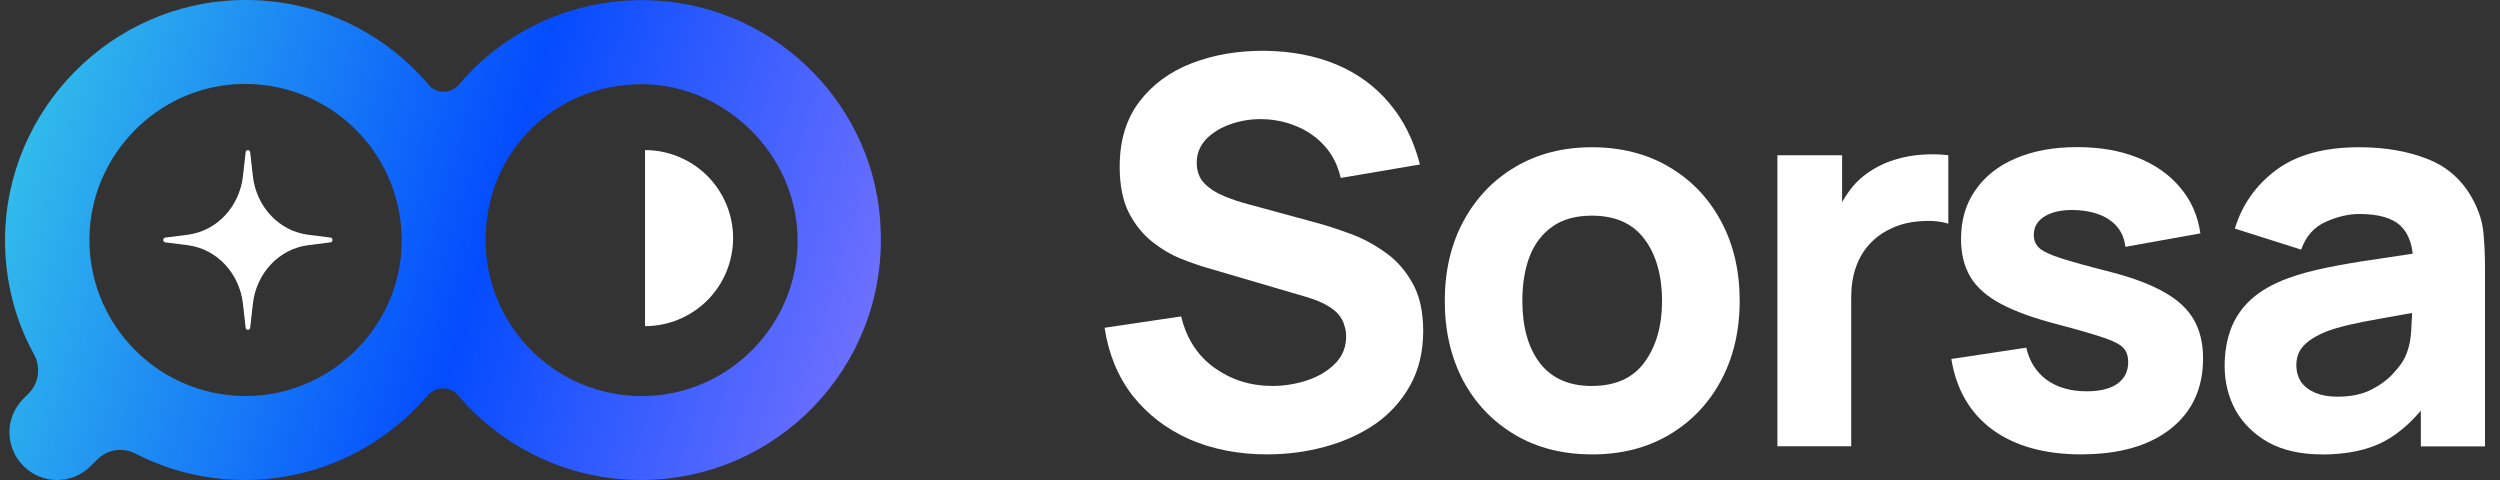 <svg width="125" height="24" viewBox="0 0 125 24" fill="none" xmlns="http://www.w3.org/2000/svg">
<rect x="0" y="0" width="125" height="24" fill="#333333" stroke="none"/>
<path d="M12.282 7.612C12.299 7.469 12.492 7.469 12.509 7.612L12.643 8.803C12.814 10.34 13.956 11.553 15.405 11.737L16.526 11.879C16.66 11.895 16.66 12.101 16.526 12.118L15.405 12.26C13.956 12.444 12.814 13.655 12.643 15.194L12.509 16.385C12.492 16.527 12.299 16.527 12.282 16.385L12.148 15.194C11.977 13.657 10.835 12.444 9.386 12.26L8.265 12.118C8.131 12.101 8.131 11.895 8.265 11.879L9.386 11.737C10.835 11.553 11.977 10.342 12.148 8.803L12.282 7.612Z" fill="white"/>
<path d="M32.642 19.785C28.072 20.096 24.282 16.488 24.282 12.009C24.282 7.529 27.782 4.21 32.084 4.21C36.386 4.21 40.177 7.997 39.863 12.565C39.595 16.398 36.497 19.517 32.64 19.783L32.642 19.785ZM12.779 19.785C8.075 20.076 4.195 16.198 4.486 11.498C4.731 7.622 7.875 4.457 11.755 4.212C16.481 3.921 20.361 7.799 20.07 12.522C19.825 16.398 16.659 19.54 12.781 19.785H12.779ZM32.731 0.023C28.808 -0.177 25.263 1.494 22.944 4.234C22.542 4.702 21.806 4.702 21.428 4.234C19.177 1.582 15.811 -0.066 12.066 0.002C5.556 0.113 0.273 5.483 0.25 11.988C0.25 14.061 0.763 16.021 1.699 17.714C2.056 18.361 1.944 19.163 1.431 19.676L1.173 19.933C0.238 20.869 0.238 22.363 1.173 23.298C2.109 24.234 3.604 24.234 4.54 23.298L4.865 22.975C5.379 22.462 6.135 22.351 6.782 22.684C8.432 23.531 10.283 23.999 12.245 23.999C15.902 23.999 19.177 22.351 21.385 19.767C21.787 19.299 22.523 19.299 22.9 19.767C25.108 22.351 28.384 23.999 32.041 23.999C38.841 23.999 44.301 18.361 44.034 11.523C43.854 5.374 38.884 0.338 32.731 0.025V0.023Z" fill="url(#paint0_linear_162_4194)"/>
<path d="M32.252 16.307C32.829 16.307 33.402 16.193 33.936 15.971C34.47 15.75 34.956 15.425 35.365 15.017C35.773 14.609 36.099 14.123 36.319 13.589C36.54 13.055 36.655 12.482 36.655 11.905C36.655 11.329 36.542 10.756 36.319 10.222C36.099 9.688 35.773 9.202 35.365 8.794C34.956 8.386 34.47 8.06 33.936 7.84C33.402 7.62 32.829 7.504 32.252 7.504V16.305V16.307Z" fill="white"/>
<path d="M63.372 22.72C61.935 22.72 60.636 22.468 59.476 21.965C58.326 21.454 57.377 20.725 56.631 19.783C55.895 18.831 55.427 17.7 55.23 16.388L59.057 15.821C59.328 16.936 59.884 17.793 60.729 18.395C61.574 18.996 62.535 19.297 63.613 19.297C64.215 19.297 64.798 19.202 65.365 19.015C65.932 18.825 66.394 18.547 66.755 18.18C67.124 17.811 67.307 17.358 67.307 16.82C67.307 16.622 67.276 16.435 67.212 16.254C67.159 16.064 67.064 15.889 66.93 15.728C66.796 15.568 66.602 15.413 66.351 15.271C66.107 15.127 65.798 14.997 65.421 14.879L60.379 13.398C60.002 13.291 59.56 13.138 59.057 12.94C58.563 12.743 58.082 12.46 57.614 12.091C57.147 11.723 56.757 11.238 56.442 10.637C56.136 10.027 55.984 9.258 55.984 8.333C55.984 7.031 56.312 5.949 56.967 5.086C57.623 4.224 58.499 3.581 59.596 3.159C60.692 2.737 61.904 2.531 63.234 2.539C64.574 2.557 65.767 2.786 66.819 3.225C67.87 3.666 68.75 4.307 69.461 5.152C70.17 5.986 70.684 7.01 70.997 8.224L67.035 8.898C66.891 8.269 66.627 7.74 66.239 7.307C65.854 6.876 65.39 6.549 64.852 6.324C64.322 6.099 63.766 5.978 63.18 5.959C62.605 5.941 62.061 6.023 61.55 6.202C61.047 6.373 60.632 6.625 60.309 6.957C59.993 7.288 59.837 7.684 59.837 8.141C59.837 8.564 59.967 8.91 60.228 9.178C60.488 9.437 60.818 9.65 61.212 9.81C61.607 9.971 62.011 10.107 62.424 10.214L65.794 11.131C66.297 11.265 66.854 11.447 67.466 11.671C68.076 11.887 68.661 12.192 69.218 12.588C69.785 12.973 70.247 13.486 70.607 14.123C70.976 14.762 71.16 15.57 71.16 16.548C71.16 17.591 70.939 18.502 70.5 19.283C70.069 20.055 69.484 20.698 68.748 21.209C68.012 21.712 67.175 22.089 66.241 22.34C65.316 22.592 64.359 22.718 63.37 22.718L63.372 22.72Z" fill="white"/>
<path d="M79.598 19.297C80.775 19.297 81.651 18.901 82.227 18.112C82.81 17.313 83.103 16.288 83.103 15.04C83.103 13.791 82.806 12.713 82.212 11.941C81.629 11.168 80.757 10.783 79.596 10.783C78.796 10.783 78.141 10.962 77.628 11.323C77.117 11.681 76.733 12.18 76.482 12.819C76.238 13.457 76.117 14.197 76.117 15.042C76.117 16.344 76.409 17.383 76.993 18.153C77.587 18.918 78.452 19.299 79.594 19.299L79.598 19.297ZM79.598 22.719C78.133 22.719 76.849 22.392 75.744 21.737C74.639 21.081 73.775 20.179 73.157 19.029C72.546 17.871 72.239 16.54 72.239 15.042C72.239 13.544 72.555 12.19 73.183 11.04C73.812 9.882 74.68 8.98 75.785 8.333C76.89 7.686 78.162 7.362 79.598 7.362C81.035 7.362 82.348 7.69 83.453 8.345C84.568 9 85.434 9.907 86.055 11.067C86.675 12.217 86.984 13.542 86.984 15.042C86.984 16.542 86.669 17.885 86.04 19.044C85.42 20.193 84.554 21.096 83.439 21.751C82.334 22.398 81.054 22.721 79.596 22.721L79.598 22.719Z" fill="white"/>
<path d="M88.87 22.313V7.762H92.105V11.318L91.754 10.861C91.944 10.358 92.195 9.901 92.509 9.486C92.824 9.072 93.21 8.732 93.667 8.462C94.018 8.246 94.399 8.081 94.813 7.964C95.228 7.838 95.654 7.762 96.093 7.735C96.534 7.7 96.974 7.708 97.415 7.762V11.184C97.011 11.059 96.539 11.017 95.999 11.063C95.469 11.098 94.989 11.219 94.556 11.428C94.125 11.625 93.76 11.889 93.463 12.223C93.166 12.546 92.942 12.932 92.789 13.381C92.636 13.822 92.56 14.32 92.56 14.877V22.313H88.866H88.87Z" fill="white"/>
<path d="M104.066 22.719C102.233 22.719 100.749 22.305 99.617 21.479C98.494 20.644 97.812 19.468 97.568 17.949L101.316 17.383C101.468 18.064 101.807 18.6 102.326 18.986C102.856 19.371 103.526 19.565 104.334 19.565C105 19.565 105.511 19.439 105.869 19.188C106.228 18.928 106.41 18.567 106.41 18.11C106.41 17.821 106.337 17.593 106.193 17.424C106.049 17.244 105.725 17.069 105.222 16.898C104.728 16.727 103.954 16.503 102.903 16.224C101.718 15.919 100.77 15.578 100.058 15.2C99.347 14.823 98.836 14.374 98.523 13.853C98.207 13.323 98.051 12.684 98.051 11.939C98.051 11.005 98.29 10.195 98.766 9.513C99.242 8.821 99.912 8.291 100.774 7.923C101.646 7.546 102.67 7.356 103.847 7.356C105.024 7.356 105.999 7.531 106.88 7.881C107.76 8.232 108.471 8.73 109.009 9.377C109.557 10.024 109.893 10.787 110.019 11.669L106.271 12.342C106.208 11.803 105.975 11.376 105.571 11.063C105.167 10.748 104.618 10.564 103.926 10.511C103.252 10.465 102.707 10.556 102.295 10.781C101.891 11.005 101.689 11.329 101.689 11.751C101.689 12.002 101.774 12.213 101.945 12.384C102.124 12.555 102.489 12.73 103.037 12.909C103.594 13.088 104.439 13.323 105.571 13.61C106.676 13.896 107.562 14.234 108.226 14.619C108.9 14.996 109.39 15.454 109.695 15.994C110 16.523 110.153 17.166 110.153 17.92C110.153 19.412 109.613 20.585 108.535 21.438C107.457 22.291 105.964 22.717 104.06 22.717L104.066 22.719Z" fill="white"/>
<path d="M116.866 19.835C117.54 19.835 118.107 19.717 118.565 19.484C119.033 19.241 119.4 18.967 119.67 18.662C119.948 18.357 120.138 18.102 120.236 17.894C120.426 17.498 120.533 17.041 120.56 16.519C120.595 15.99 120.614 15.549 120.614 15.198L121.692 15.468C120.605 15.648 119.723 15.8 119.049 15.926C118.375 16.043 117.831 16.151 117.419 16.249C117.004 16.348 116.641 16.455 116.326 16.573C115.967 16.717 115.675 16.874 115.45 17.045C115.234 17.206 115.073 17.387 114.966 17.585C114.867 17.782 114.817 18.003 114.817 18.244C114.817 18.576 114.898 18.864 115.06 19.105C115.231 19.338 115.469 19.519 115.776 19.645C116.081 19.771 116.446 19.835 116.868 19.835H116.866ZM116.085 22.719C115.042 22.719 114.158 22.522 113.43 22.126C112.71 21.722 112.162 21.186 111.785 20.523C111.416 19.849 111.232 19.107 111.232 18.3C111.232 17.626 111.335 17.01 111.542 16.453C111.748 15.897 112.082 15.407 112.539 14.984C113.007 14.554 113.632 14.193 114.413 13.907C114.953 13.709 115.594 13.534 116.341 13.381C117.087 13.229 117.932 13.084 118.874 12.95C119.818 12.806 120.855 12.65 121.987 12.479L120.665 13.206C120.665 12.345 120.459 11.71 120.045 11.306C119.63 10.902 118.94 10.7 117.969 10.7C117.429 10.7 116.868 10.83 116.285 11.092C115.701 11.351 115.291 11.815 115.058 12.481L111.742 11.43C112.111 10.226 112.801 9.248 113.817 8.494C114.834 7.739 116.217 7.362 117.969 7.362C119.253 7.362 120.395 7.56 121.393 7.956C122.391 8.351 123.145 9.033 123.658 10.004C123.945 10.544 124.116 11.082 124.17 11.621C124.223 12.161 124.25 12.763 124.25 13.426V22.32H121.042V19.328L121.5 19.948C120.791 20.927 120.022 21.638 119.196 22.077C118.377 22.507 117.34 22.724 116.083 22.724L116.085 22.719Z" fill="white"/>
<defs>
<linearGradient id="paint0_linear_162_4194" x1="-2.842" y1="7.727" x2="47.452" y2="22.883" gradientUnits="userSpaceOnUse">
<stop stop-color="#38CCE8"/>
<stop offset="0.52" stop-color="#044CFE"/>
<stop offset="1" stop-color="#8C7AFE"/>
</linearGradient>
</defs>
</svg>
